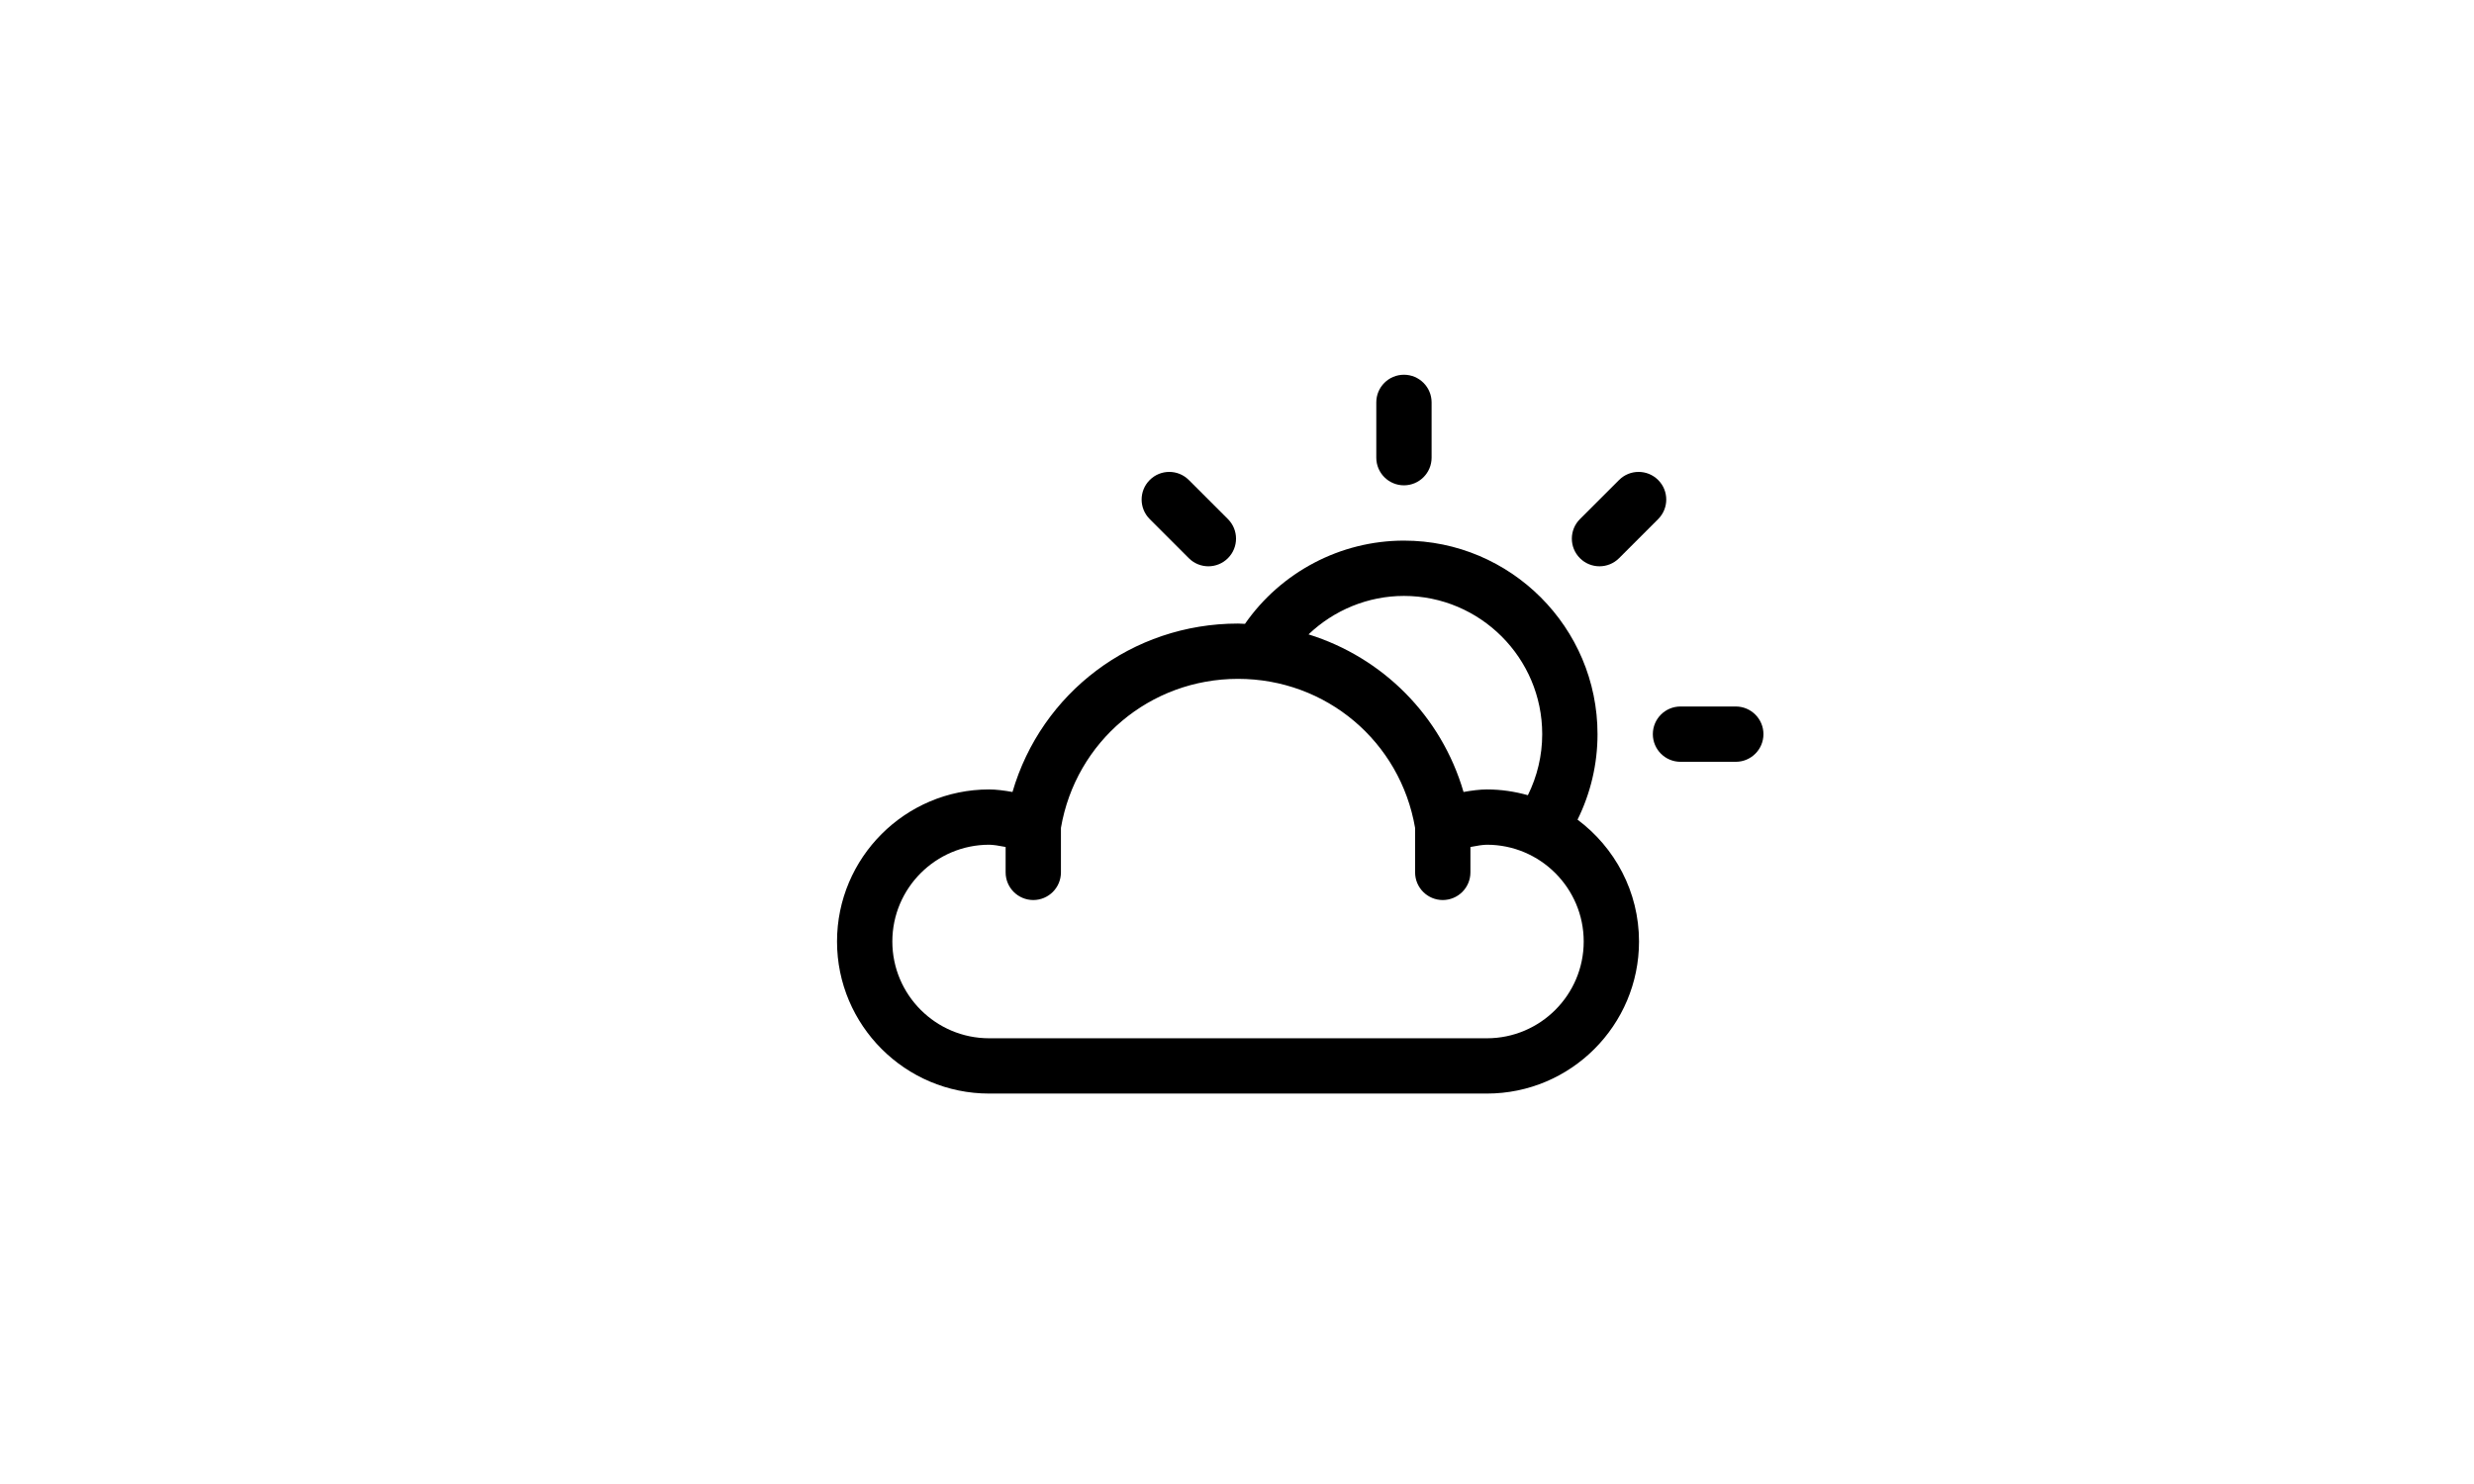 <svg xmlns="http://www.w3.org/2000/svg" xmlns:xlink="http://www.w3.org/1999/xlink" width="1000" zoomAndPan="magnify" viewBox="0 0 750 450" height="600" preserveAspectRatio="xMidYMid meet" version="1.0"><path fill="#000000" d="M 478.238 248.551 C 482.199 240.523 484.293 231.699 484.293 222.621 C 484.293 190.258 457.969 163.934 425.609 163.934 C 406.32 163.934 388.324 173.496 377.418 189.172 C 376.715 189.152 376.02 189.086 375.309 189.086 C 343.184 189.086 315.707 210.09 306.938 240.156 C 304.52 239.719 301.98 239.387 299.859 239.387 C 274.43 239.387 253.746 260.07 253.746 285.496 C 253.746 310.918 274.43 331.605 299.859 331.605 L 450.762 331.605 C 476.184 331.605 496.871 310.918 496.871 285.496 C 496.871 270.371 489.52 256.969 478.238 248.551 Z M 425.609 180.703 C 448.719 180.703 467.527 199.504 467.527 222.621 C 467.527 229.109 466.016 235.402 463.18 241.133 C 459.223 240.02 455.066 239.387 450.762 239.387 C 448.633 239.387 446.102 239.719 443.676 240.156 C 436.938 217.055 419.141 199.352 396.688 192.367 C 404.391 185.016 414.695 180.703 425.609 180.703 Z M 450.762 314.84 L 299.859 314.84 C 283.68 314.84 270.516 301.672 270.516 285.496 C 270.516 269.32 283.68 256.152 299.859 256.152 C 301.02 256.152 302.887 256.438 304.859 256.832 L 304.859 264.539 C 304.859 269.164 308.613 272.922 313.242 272.922 C 317.867 272.922 321.625 269.164 321.625 264.539 L 321.625 251.043 C 326.121 224.832 348.602 205.852 375.309 205.852 C 402.02 205.852 424.504 224.84 428.992 251.066 L 428.992 264.539 C 428.992 269.164 432.75 272.922 437.375 272.922 C 442.004 272.922 445.762 269.164 445.762 264.539 L 445.762 256.836 C 447.734 256.441 449.613 256.152 450.762 256.152 C 466.938 256.152 480.105 269.32 480.105 285.496 C 480.105 301.672 466.938 314.84 450.762 314.84 Z M 450.762 314.84 " fill-opacity="1" fill-rule="nonzero"/><path fill="#000000" d="M 425.609 147.168 C 430.234 147.168 433.992 143.41 433.992 138.785 L 433.992 122.016 C 433.992 117.387 430.234 113.633 425.609 113.633 C 420.977 113.633 417.227 117.387 417.227 122.016 L 417.227 138.785 C 417.227 143.41 420.977 147.168 425.609 147.168 Z M 425.609 147.168 " fill-opacity="1" fill-rule="nonzero"/><path fill="#000000" d="M 526.211 214.234 L 509.445 214.234 C 504.812 214.234 501.062 217.992 501.062 222.621 C 501.062 227.246 504.812 231.004 509.445 231.004 L 526.211 231.004 C 530.836 231.004 534.594 227.246 534.594 222.621 C 534.594 217.992 530.836 214.234 526.211 214.234 Z M 526.211 214.234 " fill-opacity="1" fill-rule="nonzero"/><path fill="#000000" d="M 484.895 171.719 C 487.035 171.719 489.18 170.902 490.82 169.262 L 502.676 157.406 C 505.949 154.133 505.949 148.824 502.676 145.555 C 499.398 142.281 494.094 142.281 490.82 145.555 L 478.965 157.406 C 475.691 160.68 475.691 165.988 478.965 169.262 C 480.598 170.902 482.746 171.719 484.895 171.719 Z M 484.895 171.719 " fill-opacity="1" fill-rule="nonzero"/><path fill="#000000" d="M 360.395 169.262 C 362.035 170.902 364.176 171.719 366.324 171.719 C 368.469 171.719 370.609 170.902 372.25 169.262 C 375.523 165.988 375.523 160.68 372.25 157.406 L 360.395 145.555 C 357.125 142.281 351.816 142.281 348.543 145.555 C 345.27 148.824 345.27 154.133 348.543 157.406 Z M 360.395 169.262 " fill-opacity="1" fill-rule="nonzero"/></svg>